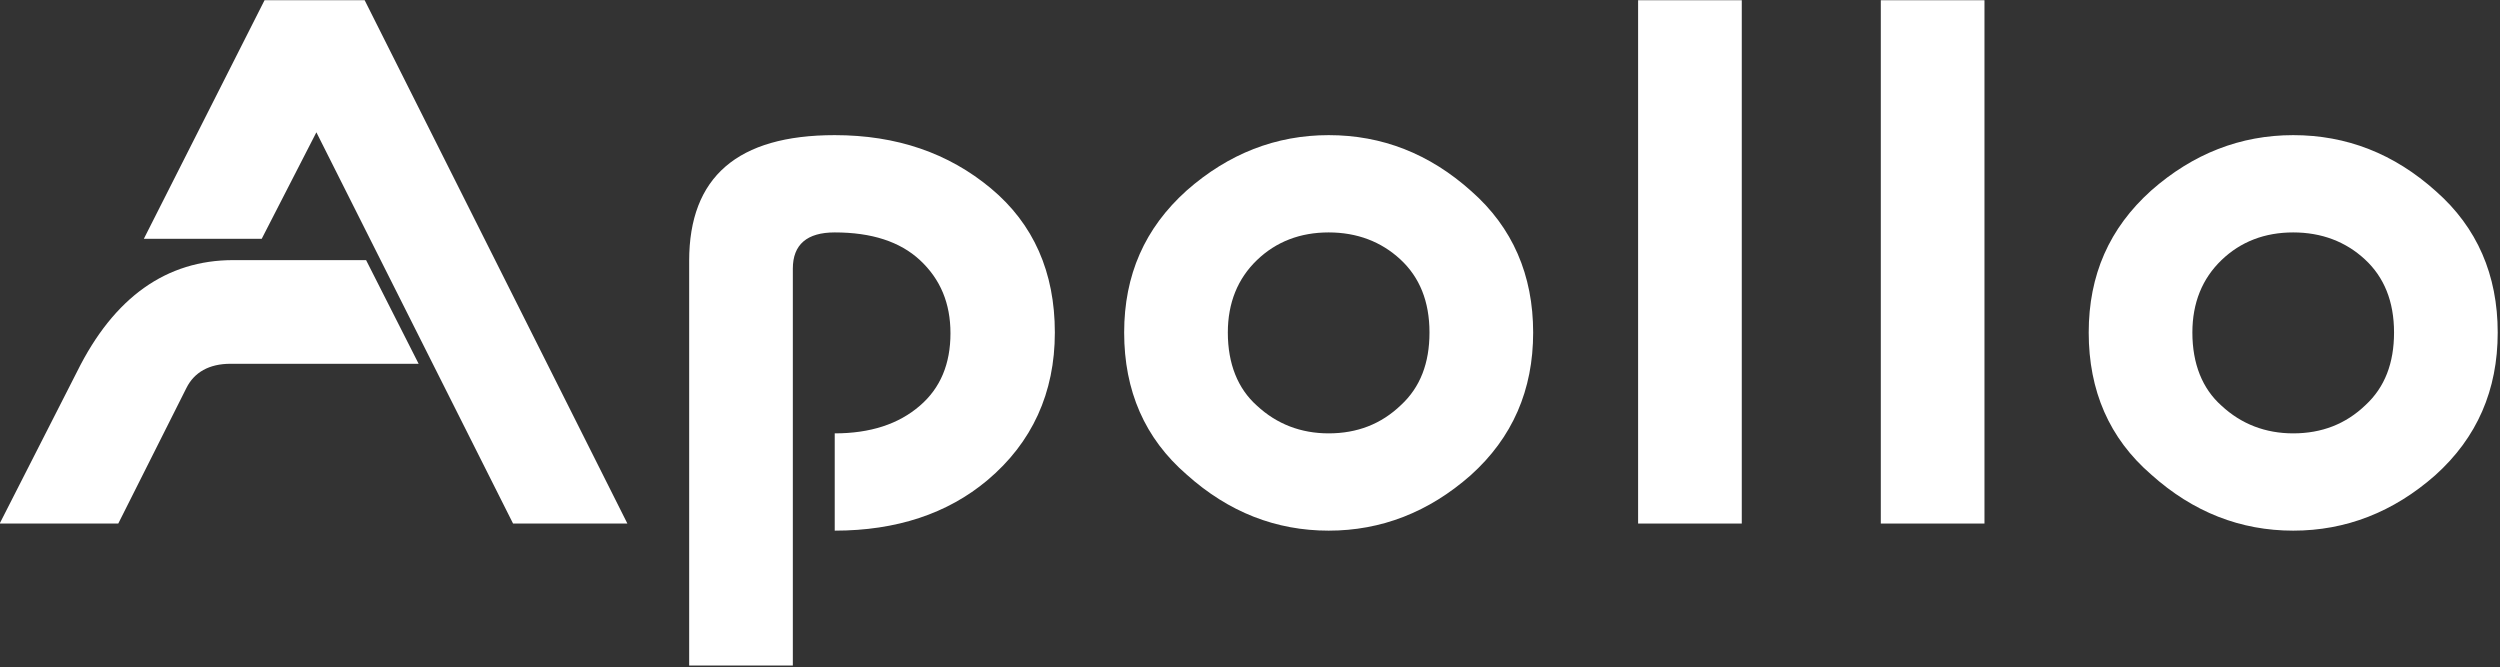 <?xml version="1.0" encoding="UTF-8" standalone="no"?>
<!DOCTYPE svg PUBLIC "-//W3C//DTD SVG 1.1//EN" "http://www.w3.org/Graphics/SVG/1.1/DTD/svg11.dtd">
<svg width="100%" height="100%" viewBox="0 0 723 193" version="1.1" xmlns="http://www.w3.org/2000/svg" xmlns:xlink="http://www.w3.org/1999/xlink" xml:space="preserve" xmlns:serif="http://www.serif.com/" style="fill-rule:evenodd;clip-rule:evenodd;stroke-linejoin:round;stroke-miterlimit:2;">
    <rect x="0" y="0" width="723" height="193" fill="#333333" stroke="none"/>
    <g transform="matrix(1,0,0,1,-667.457,-2966.84)">
        <g transform="matrix(4.107,0,0,4.107,-735.817,-5562.47)">
            <g transform="matrix(50,0,0,50,341.557,2113.64)">
                <path d="M0.002,-0L0.111,-0.214C0.163,-0.319 0.237,-0.371 0.331,-0.371L0.518,-0.371L0.592,-0.225L0.327,-0.225C0.297,-0.225 0.276,-0.213 0.265,-0.191L0.169,-0L0.002,-0ZM0.886,-0L0.725,-0L0.448,-0.551L0.371,-0.401L0.205,-0.401L0.375,-0.737L0.516,-0.737L0.886,-0Z" style="fill:white;fill-rule:nonzero;"/>
            </g>
            <g transform="matrix(50,0,0,50,385.307,2113.64)">
                <path d="M0.303,0.01L0.303,-0.127C0.353,-0.127 0.393,-0.14 0.423,-0.166C0.452,-0.191 0.466,-0.225 0.466,-0.268C0.466,-0.31 0.452,-0.344 0.423,-0.371C0.395,-0.397 0.355,-0.41 0.303,-0.41C0.264,-0.41 0.244,-0.393 0.244,-0.359L0.244,0.2L0.098,0.2L0.098,-0.37C0.098,-0.488 0.166,-0.547 0.303,-0.547C0.39,-0.547 0.463,-0.522 0.523,-0.472C0.583,-0.422 0.613,-0.354 0.613,-0.269C0.613,-0.184 0.581,-0.114 0.518,-0.061C0.462,-0.014 0.39,0.01 0.303,0.01Z" style="fill:white;fill-rule:nonzero;"/>
            </g>
            <g transform="matrix(50,0,0,50,418.388,2113.64)">
                <path d="M0.337,0.01C0.263,0.01 0.196,-0.016 0.137,-0.069C0.078,-0.12 0.049,-0.187 0.049,-0.269C0.049,-0.35 0.078,-0.416 0.137,-0.469C0.196,-0.521 0.263,-0.547 0.337,-0.547C0.412,-0.547 0.479,-0.521 0.538,-0.468C0.596,-0.417 0.625,-0.35 0.625,-0.269C0.625,-0.188 0.596,-0.121 0.537,-0.068C0.478,-0.016 0.411,0.01 0.337,0.01ZM0.337,-0.127C0.377,-0.127 0.411,-0.14 0.439,-0.167C0.466,-0.192 0.479,-0.226 0.479,-0.269C0.479,-0.313 0.465,-0.347 0.438,-0.372C0.411,-0.397 0.377,-0.41 0.337,-0.41C0.297,-0.41 0.263,-0.397 0.236,-0.371C0.209,-0.345 0.195,-0.311 0.195,-0.269C0.195,-0.225 0.209,-0.19 0.236,-0.166C0.264,-0.14 0.298,-0.127 0.337,-0.127Z" style="fill:white;fill-rule:nonzero;"/>
            </g>
            <g transform="matrix(50,0,0,50,452.128,2113.64)">
                <rect x="0.098" y="-0.737" width="0.146" height="0.737" style="fill:white;fill-rule:nonzero;"/>
            </g>
            <g transform="matrix(50,0,0,50,469.218,2113.64)">
                <rect x="0.098" y="-0.737" width="0.146" height="0.737" style="fill:white;fill-rule:nonzero;"/>
            </g>
            <g transform="matrix(50,0,0,50,486.308,2113.64)">
                <path d="M0.337,0.01C0.263,0.01 0.196,-0.016 0.137,-0.069C0.078,-0.12 0.049,-0.187 0.049,-0.269C0.049,-0.35 0.078,-0.416 0.137,-0.469C0.196,-0.521 0.263,-0.547 0.337,-0.547C0.412,-0.547 0.479,-0.521 0.538,-0.468C0.596,-0.417 0.625,-0.35 0.625,-0.269C0.625,-0.188 0.596,-0.121 0.537,-0.068C0.478,-0.016 0.411,0.01 0.337,0.01ZM0.337,-0.127C0.377,-0.127 0.411,-0.14 0.439,-0.167C0.466,-0.192 0.479,-0.226 0.479,-0.269C0.479,-0.313 0.465,-0.347 0.438,-0.372C0.411,-0.397 0.377,-0.41 0.337,-0.41C0.297,-0.41 0.263,-0.397 0.236,-0.371C0.209,-0.345 0.195,-0.311 0.195,-0.269C0.195,-0.225 0.209,-0.19 0.236,-0.166C0.264,-0.14 0.298,-0.127 0.337,-0.127Z" style="fill:white;fill-rule:nonzero;"/>
            </g>
        </g>
    </g>
</svg>

